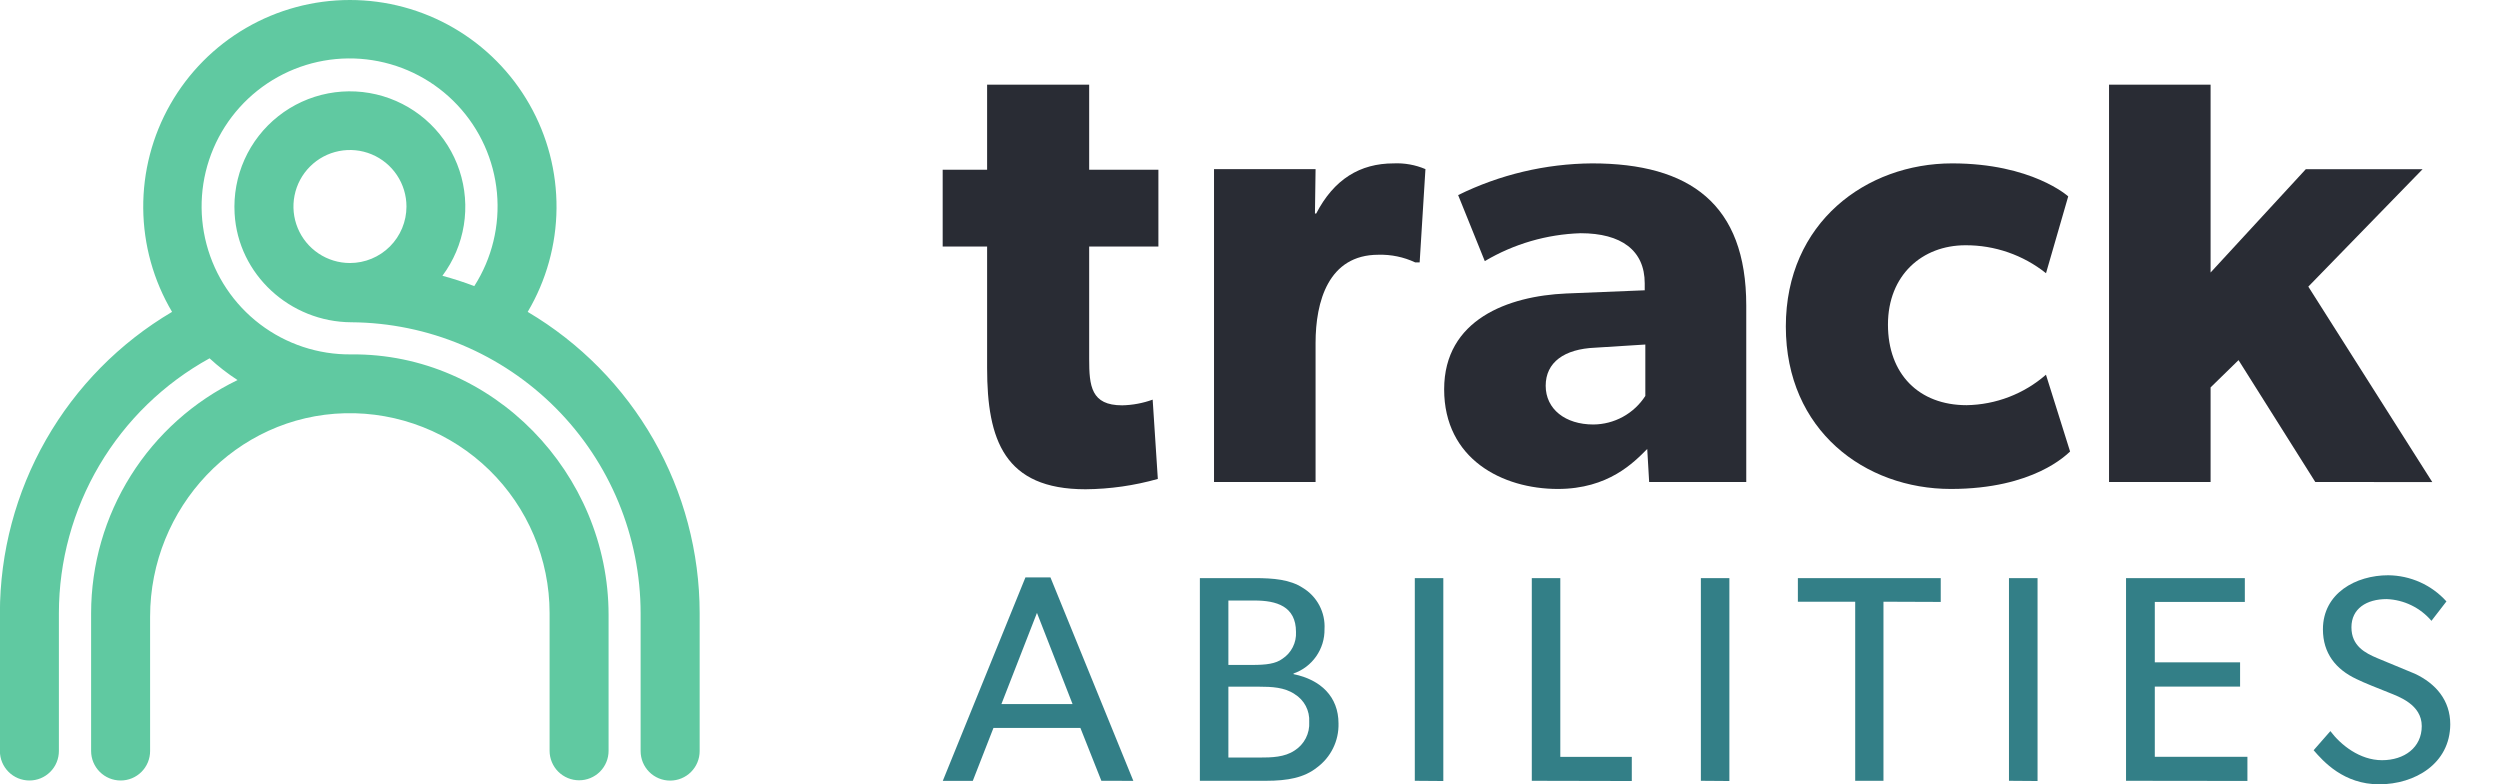 <svg width="153" height="48" viewBox="0 0 153 48" fill="none" xmlns="http://www.w3.org/2000/svg">
<g clip-path="url(#clip0_28:963)">
<path d="M66.657 15.088V21.961C66.657 23.633 66.775 24.806 68.678 24.806C69.314 24.793 69.944 24.675 70.543 24.458L70.859 29.311C69.418 29.718 67.93 29.931 66.433 29.943C61.461 29.943 60.411 26.915 60.411 22.524V15.088H57.692V10.388H60.411V5.181H66.657V10.388H70.894V15.088H66.657Z" fill="#292C34"/>
<path d="M86.883 16.059H86.611C85.907 15.729 85.135 15.569 84.357 15.591C81.291 15.591 80.513 18.465 80.513 20.991V29.497H74.298V10.35H80.513L80.475 13.069H80.551C81.639 10.97 83.232 9.999 85.293 9.999C85.959 9.969 86.623 10.089 87.237 10.35L86.883 16.059Z" fill="#292C34"/>
<path d="M100.928 29.497L100.811 27.477C99.996 28.293 98.444 29.924 95.336 29.924C91.957 29.924 88.382 28.1 88.382 23.826C88.382 19.552 92.305 18.117 95.842 17.962L100.657 17.766V17.339C100.657 15.319 99.218 14.273 96.733 14.273C94.666 14.338 92.649 14.925 90.869 15.98L89.238 11.94C91.788 10.683 94.589 10.02 97.432 9.999C103.413 9.999 106.871 12.484 106.871 18.699V29.497H100.928ZM97.628 21.278C95.731 21.357 94.596 22.173 94.596 23.608C94.596 25.043 95.801 25.979 97.511 25.979C98.145 25.975 98.768 25.814 99.324 25.508C99.88 25.203 100.351 24.764 100.694 24.231V21.085L97.628 21.278Z" fill="#292C34"/>
<path d="M119.39 29.924C114.145 29.924 109.293 26.352 109.293 19.982C109.293 13.612 114.224 9.999 119.469 9.999C124.362 9.999 126.575 12.019 126.575 12.019L125.216 16.72C123.815 15.604 122.075 15 120.284 15.01C117.642 15.01 115.543 16.834 115.543 19.865C115.543 22.897 117.439 24.797 120.357 24.797C122.145 24.768 123.866 24.108 125.213 22.932L126.689 27.632C126.499 27.794 124.479 29.924 119.39 29.924Z" fill="#292C34"/>
<path d="M141.695 29.497L136.998 22.04L135.288 23.709V29.497H129.073V5.181H135.288V16.678L141.114 10.356H148.261L141.269 17.541L148.856 29.504L141.695 29.497Z" fill="#292C34"/>
<path d="M67.404 47.785L66.12 44.548H60.8L59.535 47.788H57.699L62.757 35.336H64.287L69.36 47.788L67.404 47.785ZM63.462 37.508L61.287 43.087H65.64L63.462 37.508Z" fill="#337F87"/>
<path d="M80.592 46.976C79.821 47.586 78.831 47.785 77.463 47.785H73.432V35.38H76.78C77.949 35.38 78.955 35.469 79.729 35.975C80.16 36.235 80.512 36.608 80.747 37.054C80.981 37.499 81.09 38.001 81.06 38.504C81.07 39.098 80.892 39.681 80.551 40.168C80.211 40.656 79.725 41.024 79.163 41.219V41.257C80.836 41.599 81.917 42.642 81.917 44.279C81.93 44.802 81.816 45.321 81.585 45.79C81.355 46.26 81.014 46.666 80.592 46.976ZM76.78 36.752H75.177V40.694H76.634C77.497 40.694 78.073 40.622 78.487 40.315C78.756 40.138 78.974 39.894 79.119 39.606C79.264 39.319 79.332 38.999 79.315 38.678C79.315 37.094 78.111 36.752 76.78 36.752ZM79.227 42.477C78.613 42.063 77.839 42.025 77.048 42.025H75.177V46.362H77.048C77.839 46.362 78.613 46.343 79.227 45.932C79.519 45.748 79.756 45.489 79.914 45.181C80.072 44.874 80.145 44.529 80.124 44.184C80.144 43.845 80.071 43.507 79.913 43.206C79.755 42.905 79.517 42.653 79.227 42.477Z" fill="#337F87"/>
<path d="M86.586 47.785V35.38H88.331V47.798L86.586 47.785Z" fill="#337F87"/>
<path d="M93.746 47.785V35.38H95.491V46.321H99.866V47.798L93.746 47.785Z" fill="#337F87"/>
<path d="M104.093 47.785V35.38H105.838V47.798L104.093 47.785Z" fill="#337F87"/>
<path d="M115.268 36.825V47.785H113.538V36.825H110.03V35.38H118.773V36.838L115.268 36.825Z" fill="#337F87"/>
<path d="M122.949 47.785V35.38H124.698V47.798L122.949 47.785Z" fill="#337F87"/>
<path d="M130.113 47.785V35.38H137.384V36.838H131.874V40.533H137.093V42.019H131.874V46.318H137.542V47.794L130.113 47.785Z" fill="#337F87"/>
<path d="M145.606 48C143.428 48 142.185 46.596 141.594 45.914L142.619 44.744C143.251 45.588 144.417 46.524 145.78 46.524C147.142 46.524 148.211 45.752 148.211 44.437C148.211 43.122 146.823 42.639 146.194 42.386C145.565 42.133 144.683 41.791 144.215 41.557C142.95 40.963 142.163 39.977 142.163 38.516C142.163 36.303 144.18 35.206 146.159 35.206C146.831 35.212 147.495 35.357 148.109 35.632C148.722 35.907 149.271 36.307 149.722 36.806L148.805 37.995C148.465 37.596 148.047 37.272 147.576 37.043C147.104 36.814 146.591 36.685 146.067 36.664C144.844 36.664 143.908 37.239 143.908 38.39C143.908 39.541 144.756 39.971 145.511 40.287L147.797 41.235C149.061 41.829 149.956 42.853 149.956 44.33C149.943 46.742 147.784 48 145.606 48Z" fill="#337F87"/>
<path d="M32.295 19.087C33.432 17.167 34.041 14.98 34.059 12.748C34.077 10.517 33.505 8.32 32.399 6.381C31.294 4.443 29.695 2.831 27.765 1.71C25.835 0.589 23.643 -0.001 21.411 4.93583e-07C19.18 -6.49871e-05 16.988 0.59 15.058 1.711C13.129 2.832 11.53 4.444 10.425 6.383C9.32 8.321 8.748 10.518 8.766 12.749C8.784 14.981 9.393 17.167 10.53 19.087C7.323 20.98 4.665 23.676 2.817 26.909C0.97 30.142 -0.003 33.8 -0.006 37.524V45.961C-0.006 46.198 0.04 46.433 0.131 46.652C0.222 46.871 0.355 47.07 0.522 47.237C0.69 47.405 0.889 47.538 1.108 47.629C1.327 47.719 1.562 47.766 1.799 47.766C2.036 47.767 2.271 47.72 2.49 47.63C2.709 47.539 2.908 47.406 3.076 47.238C3.244 47.071 3.377 46.871 3.467 46.652C3.558 46.433 3.604 46.198 3.604 45.961V37.524C3.606 34.337 4.463 31.21 6.085 28.467C7.707 25.725 10.034 23.467 12.825 21.929C13.357 22.421 13.931 22.866 14.538 23.26C11.855 24.556 9.592 26.581 8.007 29.104C6.422 31.626 5.579 34.544 5.576 37.524V45.961C5.576 46.44 5.767 46.899 6.105 47.237C6.444 47.576 6.903 47.766 7.381 47.766C7.619 47.767 7.854 47.72 8.073 47.63C8.292 47.539 8.491 47.406 8.659 47.238C8.826 47.071 8.959 46.871 9.05 46.652C9.14 46.433 9.187 46.198 9.186 45.961V37.742C9.186 31.065 14.444 25.448 21.117 25.29C22.746 25.252 24.366 25.541 25.883 26.138C27.399 26.735 28.781 27.629 29.947 28.767C31.113 29.906 32.04 31.266 32.673 32.767C33.306 34.269 33.634 35.881 33.635 37.511V45.948C33.635 46.185 33.682 46.42 33.773 46.639C33.864 46.858 33.996 47.057 34.164 47.225C34.332 47.392 34.531 47.525 34.75 47.616C34.969 47.707 35.203 47.753 35.44 47.753C35.678 47.754 35.913 47.707 36.132 47.617C36.351 47.526 36.55 47.393 36.718 47.226C36.885 47.058 37.018 46.859 37.109 46.64C37.2 46.42 37.246 46.185 37.245 45.948V37.631C37.245 28.969 30.161 21.607 21.496 21.689C19.481 21.712 17.515 21.061 15.911 19.841C14.307 18.621 13.156 16.9 12.64 14.952C12.124 13.004 12.272 10.939 13.062 9.084C13.852 7.23 15.237 5.692 17 4.714C18.762 3.736 20.8 3.373 22.792 3.684C24.783 3.995 26.614 4.961 27.994 6.43C29.375 7.899 30.226 9.786 30.413 11.793C30.6 13.8 30.112 15.812 29.026 17.51C28.394 17.268 27.744 17.057 27.076 16.878C27.755 15.967 28.204 14.906 28.386 13.784C28.568 12.663 28.476 11.514 28.119 10.435C27.762 9.357 27.15 8.38 26.336 7.588C25.521 6.796 24.527 6.213 23.439 5.887C22.35 5.561 21.199 5.502 20.084 5.715C18.968 5.929 17.92 6.408 17.029 7.113C16.137 7.818 15.429 8.727 14.964 9.764C14.5 10.801 14.292 11.934 14.358 13.069C14.57 16.808 17.757 19.707 21.503 19.723C26.206 19.755 30.705 21.645 34.021 24.981C37.337 28.316 39.201 32.827 39.206 37.53V45.967C39.206 46.446 39.396 46.905 39.734 47.244C40.073 47.582 40.532 47.772 41.011 47.772C41.248 47.773 41.483 47.726 41.702 47.636C41.922 47.545 42.121 47.413 42.289 47.245C42.457 47.077 42.59 46.878 42.681 46.659C42.772 46.44 42.819 46.205 42.819 45.967V37.524C42.817 33.801 41.846 30.143 40.001 26.911C38.155 23.678 35.499 20.982 32.295 19.087ZM21.417 16.097C20.733 16.097 20.064 15.894 19.496 15.514C18.927 15.134 18.483 14.593 18.222 13.961C17.96 13.329 17.892 12.634 18.026 11.963C18.159 11.292 18.489 10.675 18.973 10.192C19.457 9.708 20.073 9.379 20.744 9.246C21.416 9.113 22.111 9.182 22.743 9.444C23.375 9.707 23.915 10.15 24.294 10.72C24.674 11.289 24.876 11.958 24.876 12.642C24.875 13.558 24.51 14.437 23.862 15.085C23.213 15.733 22.334 16.097 21.417 16.097Z" fill="#60C9A1"/>
</g>
<defs>
<clipPath id="clip0_28:963">
<rect width="152.727" height="48" fill="white"/>
</clipPath>
</defs>
</svg>
